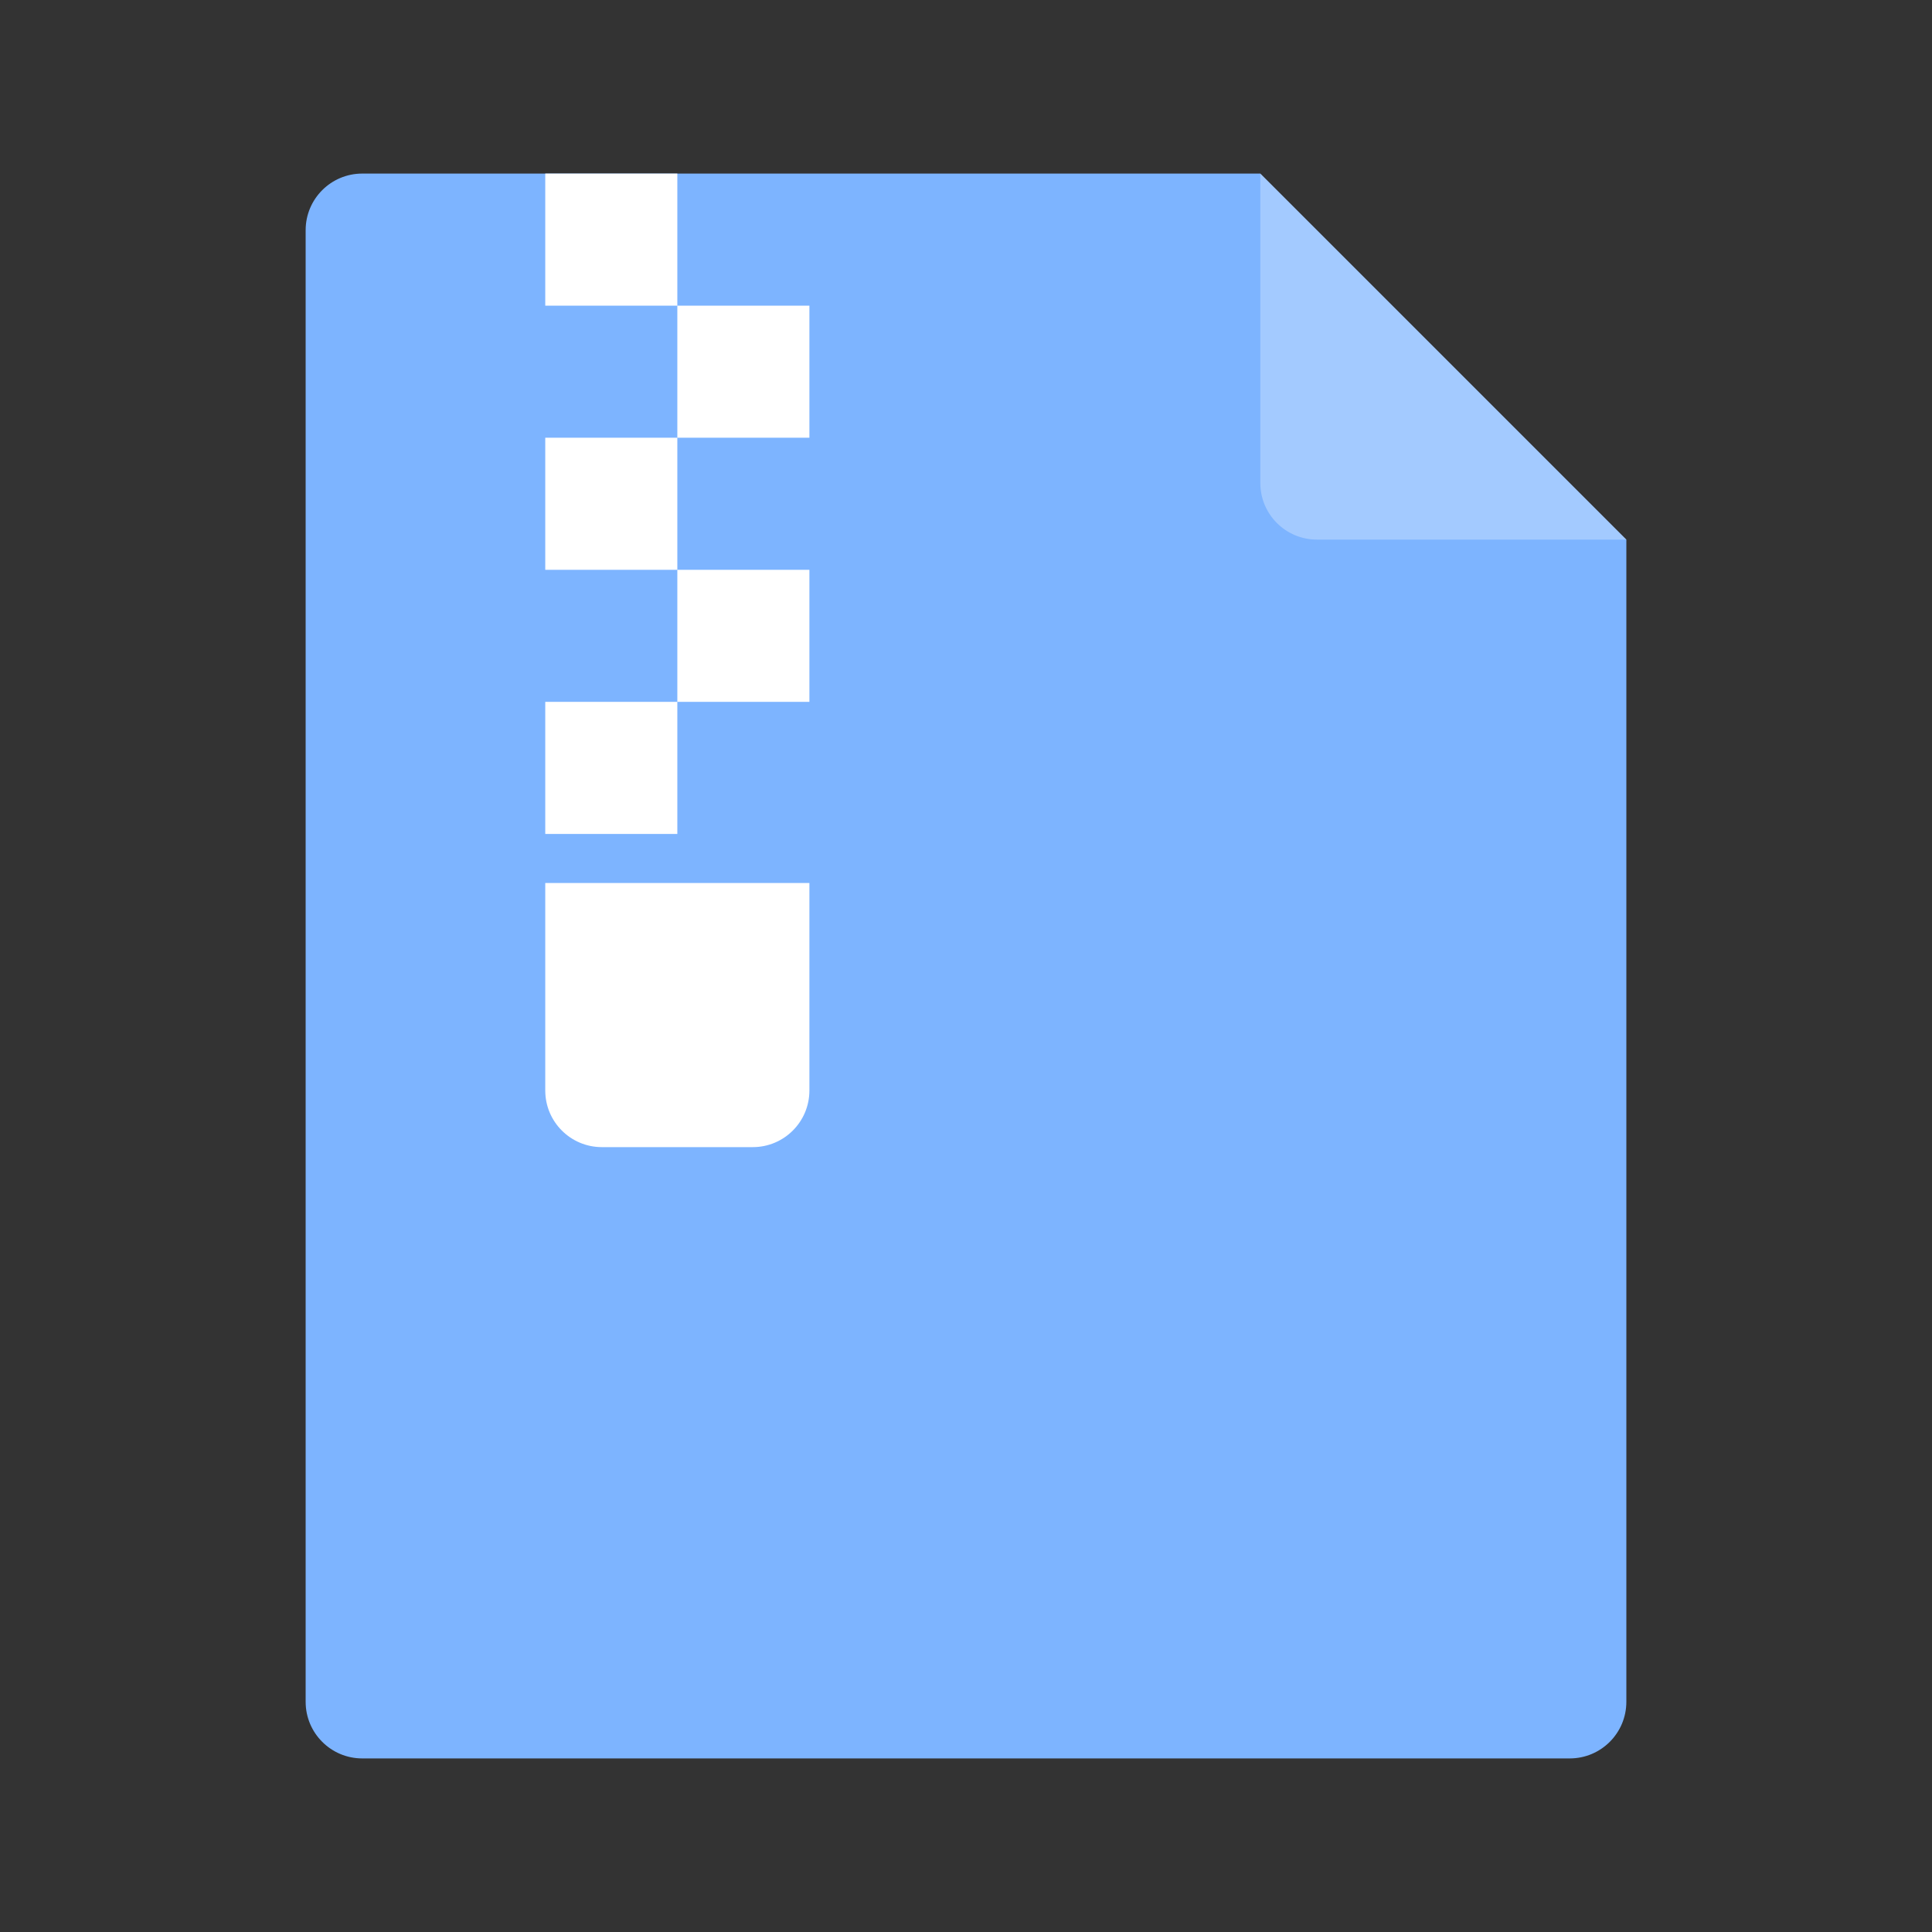 <svg t="1723386088367" class="icon" viewBox="0 0 1024 1024" version="1.1"
  xmlns="http://www.w3.org/2000/svg" p-id="1087" width="128" height="128">
  <rect x="0" y="0" width="1024" height="1024" fill="#333333" stroke="none"/>
  <path
    d="M862 902c0 16.569-13.431 30-30 30H192c-16.569 0-30-13.431-30-30V122c0-16.569 13.431-30 30-30h476l194 194v616z"
    fill="#7DB4FF" p-id="1088"></path>
  <path d="M862 286H698c-16.569 0-30-13.431-30-30V92" fill="#FFFFFF" fill-opacity=".296" p-id="1089"></path>
  <path
    d="M289 92h70v70h-70zM359 162h70v70h-70zM289 232h70v70h-70zM359 302h70v70h-70zM289 372h70v70h-70zM289 468h140v110c0 16.569-13.431 30-30 30h-80c-16.569 0-30-13.431-30-30V468z"
    fill="#FFFFFF" p-id="1090"></path>
</svg>